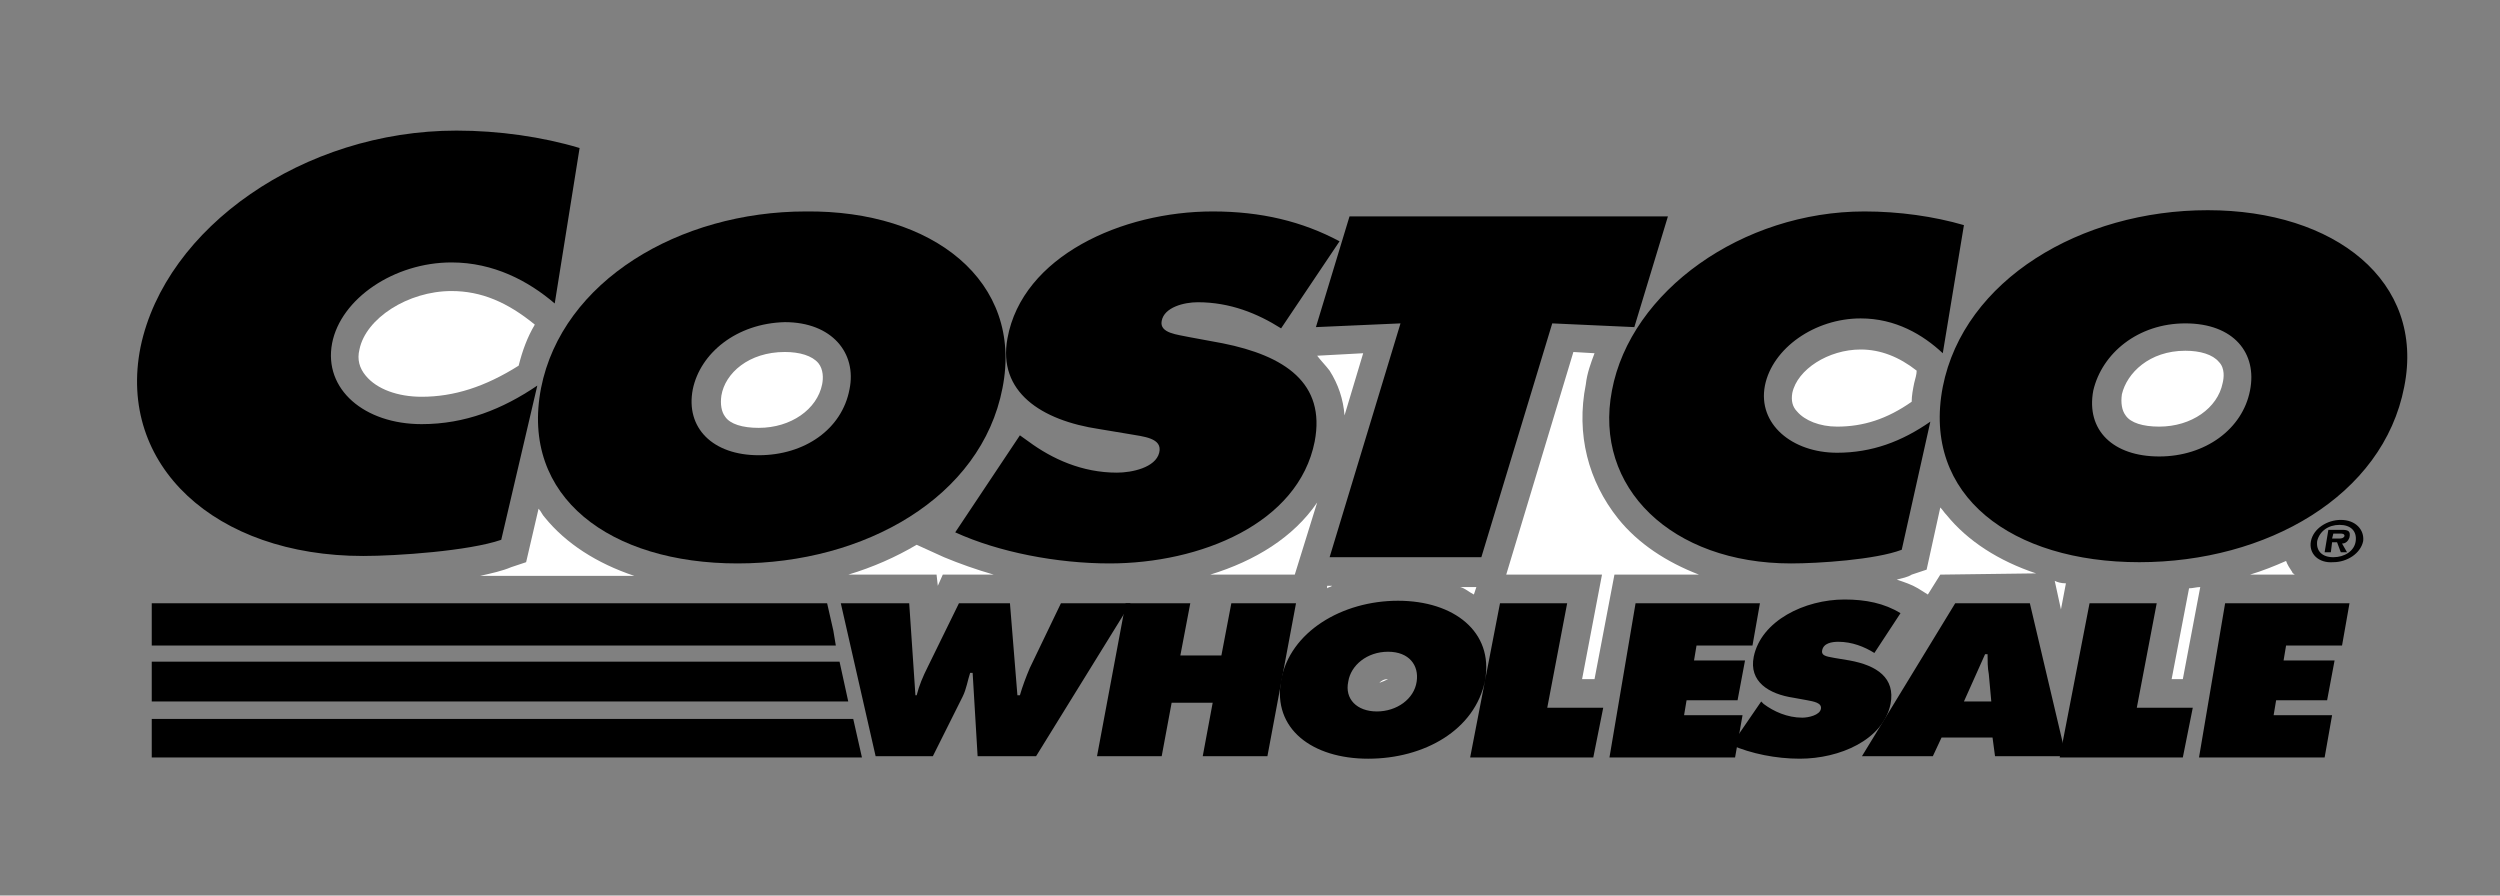 <?xml version="1.0" encoding="utf-8"?>
<!-- Generator: Adobe Illustrator 27.7.0, SVG Export Plug-In . SVG Version: 6.00 Build 0)  -->
<svg version="1.1" id="Layer_1" xmlns="http://www.w3.org/2000/svg" xmlns:xlink="http://www.w3.org/1999/xlink" x="0px" y="0px"
	 viewBox="0 0 201 72" style="enable-background:new 0 0 201 72;" xml:space="preserve">
<rect x="0" y="0" width="201" height="72" fill="#808080" stroke="none"/>
<style type="text/css">
	.st0{fill:#FFFFFF;}
</style>
<path class="st0" d="M175.5,54.6h-0.9l1.4-7.3c0.3,0,0.6-0.1,0.9-0.1L175.5,54.6z M153.9,30.8c-0.1,0.5-0.2,1-0.2,1.5
	c-2,1.4-3.9,2-6,2c-1.4,0-2.6-0.5-3.2-1.2c-0.4-0.4-0.5-0.9-0.4-1.5c0.4-1.9,2.9-3.5,5.5-3.5c1.6,0,3.1,0.6,4.5,1.7
	C154.1,30.1,154,30.4,153.9,30.8L153.9,30.8z M156,46.2l-1,1.6l-0.8-0.5c-0.5-0.3-1.1-0.5-1.7-0.7c0.4-0.1,0.9-0.2,1.2-0.4l1.2-0.4
	l1.1-5c0.2,0.2,0.3,0.4,0.5,0.6c1.7,2.1,4.2,3.7,7.2,4.7L156,46.2L156,46.2z M166.1,46.9l-0.4,2.1l-0.5-2.3
	C165.4,46.8,165.7,46.9,166.1,46.9L166.1,46.9z M175.7,28.2c1.2,0,2.2,0.3,2.7,0.9c0.5,0.5,0.4,1.3,0.3,1.7c-0.4,2-2.5,3.5-5.1,3.5
	c-1.3,0-2.3-0.3-2.7-0.9c-0.3-0.4-0.4-1-0.3-1.7C171,30,172.8,28.2,175.7,28.2z M118.5,47.8c-0.4-0.2-0.7-0.5-1.1-0.6h1.3
	L118.5,47.8z M111.6,54.6c-0.2,0.1-0.4,0.2-0.7,0.3C111,54.8,111.2,54.6,111.6,54.6z M109.6,28.4l-1.5,5c-0.1-1.3-0.5-2.5-1.2-3.6
	c-0.3-0.4-0.7-0.8-1-1.2L109.6,28.4z M66.1,30.9c-0.4,2-2.5,3.5-5.1,3.5c-1.3,0-2.3-0.3-2.7-0.9c-0.3-0.4-0.4-1-0.3-1.7
	c0.3-1.8,2.2-3.5,5.1-3.5c1.2,0,2.2,0.3,2.7,0.9C66.2,29.7,66.2,30.4,66.1,30.9L66.1,30.9z M83.5,47l0,0.1L83.5,47
	C83.4,47,83.5,47,83.5,47L83.5,47z M105.9,40.4l-1.8,5.8h-6.8C100.9,45.1,104,43.2,105.9,40.4z M106.7,47.1h0.4
	c-0.1,0.1-0.3,0.1-0.4,0.2L106.7,47.1z M33.9,31.9c-1.9,0-3.6-0.6-4.5-1.7c-0.5-0.6-0.7-1.3-0.5-2.1c0.5-2.5,3.9-4.7,7.4-4.7
	c2.4,0,4.5,0.9,6.7,2.7c-0.6,1-1,2.1-1.3,3.3C39,31.1,36.5,31.9,33.9,31.9z M73.7,43.8l2.2,1c1.2,0.5,2.6,1,4,1.4h-4.1l-0.4,0.9
	l-0.1-0.9h-7.1C70.2,45.6,72,44.8,73.7,43.8L73.7,43.8z M127.2,54.6l1.6-8.4h-7.7l5.4-17.9l1.7,0.1c-0.3,0.8-0.6,1.6-0.7,2.5
	c-0.8,4,0.2,7.8,2.6,10.8c1.6,2,3.9,3.5,6.5,4.5h-6.8l-1.6,8.4L127.2,54.6L127.2,54.6z M41.1,45.6l1.2-0.4l1-4.3
	c0.2,0.2,0.3,0.5,0.5,0.7c1.7,2.1,4.2,3.7,7.2,4.7H38.6C39.5,46.1,40.4,45.9,41.1,45.6z M180.9,46.2c1-0.3,2-0.7,2.9-1.1
	c0.1,0.3,0.3,0.6,0.5,0.9c0,0.1,0.1,0.1,0.2,0.2H180.9z"/>
<path d="M73.1,48.5l0.5,7.4h0.1c0.2-0.8,0.5-1.5,0.9-2.3l2.5-5.1h4.1l0.6,7.4H82c0.2-0.7,0.5-1.5,0.8-2.2l2.5-5.2h5.6l-7.6,12.3
	h-4.7l-0.4-6.7H78c-0.2,0.6-0.3,1.3-0.6,1.9L75,60.8h-4.6l-2.8-12.3H73.1z"/>
<path d="M90.5,48.5h5.2l-0.8,4.2h3.3l0.8-4.2h5.2l-2.3,12.3h-5.2l0.8-4.3h-3.3l-0.8,4.3h-5.2L90.5,48.5z"/>
<path d="M119.4,54.7c-0.8,4-4.9,6.3-9.4,6.3c-4.5,0-7.7-2.4-7-6.3c0.7-3.9,4.9-6.4,9.4-6.4S120.1,50.8,119.4,54.7L119.4,54.7z
	 M108.4,54.8c-0.3,1.4,0.7,2.4,2.3,2.4c1.6,0,3-1,3.2-2.4c0.2-1.3-0.6-2.4-2.3-2.4C109.9,52.4,108.6,53.5,108.4,54.8z M120.6,48.5
	h5.4l-1.6,8.4h4.5l-0.8,4h-9.9L120.6,48.5z M141.6,56.4l0.2,0.2c0.8,0.6,1.9,1.1,3.1,1.1c0.5,0,1.4-0.2,1.5-0.7s-0.6-0.6-1.1-0.7
	l-1.1-0.2c-2-0.3-3.6-1.3-3.2-3.3c0.6-2.9,4.1-4.6,7.3-4.6c1.7,0,3.2,0.3,4.5,1.1l-2.1,3.2c-0.8-0.5-1.8-0.9-2.9-0.9
	c-0.5,0-1.2,0.1-1.3,0.7c-0.1,0.5,0.6,0.5,1,0.6l1.2,0.2c2.2,0.4,3.7,1.4,3.3,3.5c-0.6,2.9-4.1,4.4-7.3,4.4c-1.9,0-3.9-0.4-5.5-1.1
	L141.6,56.4L141.6,56.4z"/>
<path d="M160.1,56.4l-0.2-2.2c-0.1-0.5-0.1-1.1-0.1-1.6h-0.2l-1.7,3.8H160.1L160.1,56.4z M155.4,60.8h-5.7l7.5-12.3h6l2.9,12.3h-5.7
	l-0.2-1.5h-4.1L155.4,60.8L155.4,60.8z"/>
<path d="M168,48.5h5.4l-1.6,8.4h4.5l-0.8,4h-9.9L168,48.5z M178.9,48.5h10l-0.6,3.4h-4.5l-0.2,1.2h4.1l-0.6,3.2h-4.1l-0.2,1.2h4.7
	l-0.6,3.4h-10.1L178.9,48.5z"/>
<g>
	<path d="M105.8,26.3l6.8-0.3l-5.7,18.8h12.2l5.7-18.8l6.6,0.3l2.7-8.9h-25.6L105.8,26.3L105.8,26.3z M80.6,31.2
		C78.9,40,69.5,45.3,59.3,45.3c-10.2,0-17.5-5.3-15.8-14.1c1.7-8.6,11.1-14.2,21.3-14.2C75,16.9,82.3,22.6,80.6,31.2L80.6,31.2z
		 M55.7,31.3c-0.6,3.1,1.6,5.3,5.3,5.3c3.7,0,6.7-2.1,7.3-5.3c0.6-2.9-1.4-5.4-5.2-5.4C59.2,26,56.3,28.4,55.7,31.3L55.7,31.3z"/>
	<path d="M76.8,42.8c3.5,1.6,8.2,2.5,12.4,2.5c7.3,0,15.2-3.2,16.5-9.8c0.9-4.7-2.4-6.9-7.4-7.9l-2.7-0.5c-0.9-0.2-2.4-0.3-2.2-1.3
		c0.2-1.1,1.8-1.5,2.9-1.5c2.6,0,4.8,0.9,6.7,2.1l4.7-7c-3-1.6-6.3-2.4-10.2-2.4c-7.3,0-15.3,3.6-16.5,10.2
		c-0.8,4.3,2.7,6.6,7.4,7.3l2.4,0.4c1.1,0.2,2.7,0.3,2.4,1.5s-2.2,1.6-3.4,1.6c-2.8,0-5.2-1.1-7.1-2.5L82,35L76.8,42.8z M157.9,18.1
		c-2.4-0.7-5.2-1.1-8-1.1c-9.8,0-18.8,6.4-20.3,14.4c-1.5,7.8,4.8,13.9,14.4,13.9c2.2,0,6.8-0.3,8.9-1.1l2.3-10.3
		c-2.3,1.6-4.7,2.5-7.5,2.5c-3.6,0-6.4-2.3-5.8-5.4c0.6-3,4-5.4,7.7-5.4c2.8,0,5,1.3,6.6,2.8L157.9,18.1L157.9,18.1z M177.5,16.9
		c-10.2,0-19.6,5.6-21.3,14.2c-1.7,8.8,5.6,14.1,15.8,14.1c10.2,0,19.6-5.3,21.3-14.1C195,22.6,187.7,16.9,177.5,16.9z M175.7,26
		c3.9,0,5.8,2.4,5.2,5.4c-0.6,3.1-3.6,5.3-7.3,5.3s-5.9-2.1-5.3-5.3C169,28.4,171.9,26,175.7,26L175.7,26z M46.6,11.9
		c-3-0.9-6.5-1.4-9.9-1.4c-12.3,0-23.4,7.8-25.4,17.4c-1.9,9.5,6,16.8,17.9,16.8c2.7,0,8.5-0.4,11.1-1.3l2.9-12.4
		c-2.8,1.9-5.8,3.1-9.3,3.1c-4.6,0-7.9-2.8-7.2-6.5c0.7-3.6,5-6.5,9.6-6.5c3.4,0,6.2,1.5,8.3,3.3L46.6,11.9L46.6,11.9z"/>
	<path d="M185.8,43.5c0.2-1,1.3-1.7,2.4-1.7c1.2,0,1.9,0.8,1.8,1.7c-0.2,1-1.3,1.7-2.4,1.7C186.4,45.3,185.6,44.5,185.8,43.5z
		 M189.4,43.5c0.1-0.8-0.4-1.3-1.3-1.3c-0.9,0-1.6,0.5-1.8,1.3c-0.1,0.8,0.4,1.3,1.3,1.3C188.5,44.8,189.3,44.3,189.4,43.5
		L189.4,43.5z M188.7,44.4h-0.5l-0.3-0.8h-0.4l-0.1,0.8h-0.5l0.3-1.8h1.1c0.5,0,0.7,0.1,0.6,0.6c-0.1,0.3-0.3,0.5-0.6,0.5
		L188.7,44.4L188.7,44.4z M188,43.3c0.2,0,0.4,0,0.5-0.2c0-0.2-0.2-0.2-0.4-0.2h-0.5l-0.1,0.4H188L188,43.3z"/>
</g>
<path d="M12.2,60.9h57.1l0,0h0l-0.7-3.1H12.2L12.2,60.9z M12.2,56.4h56l-0.7-3.2H12.2V56.4z M12.2,51.9h55l-0.2-1.2l-0.5-2.2H12.2
	L12.2,51.9z M131.5,48.5h10l-0.6,3.4h-4.5l-0.2,1.2h4.1l-0.6,3.2h-4.1l-0.2,1.2h4.7l-0.6,3.4h-10.1L131.5,48.5z"/>
</svg>
